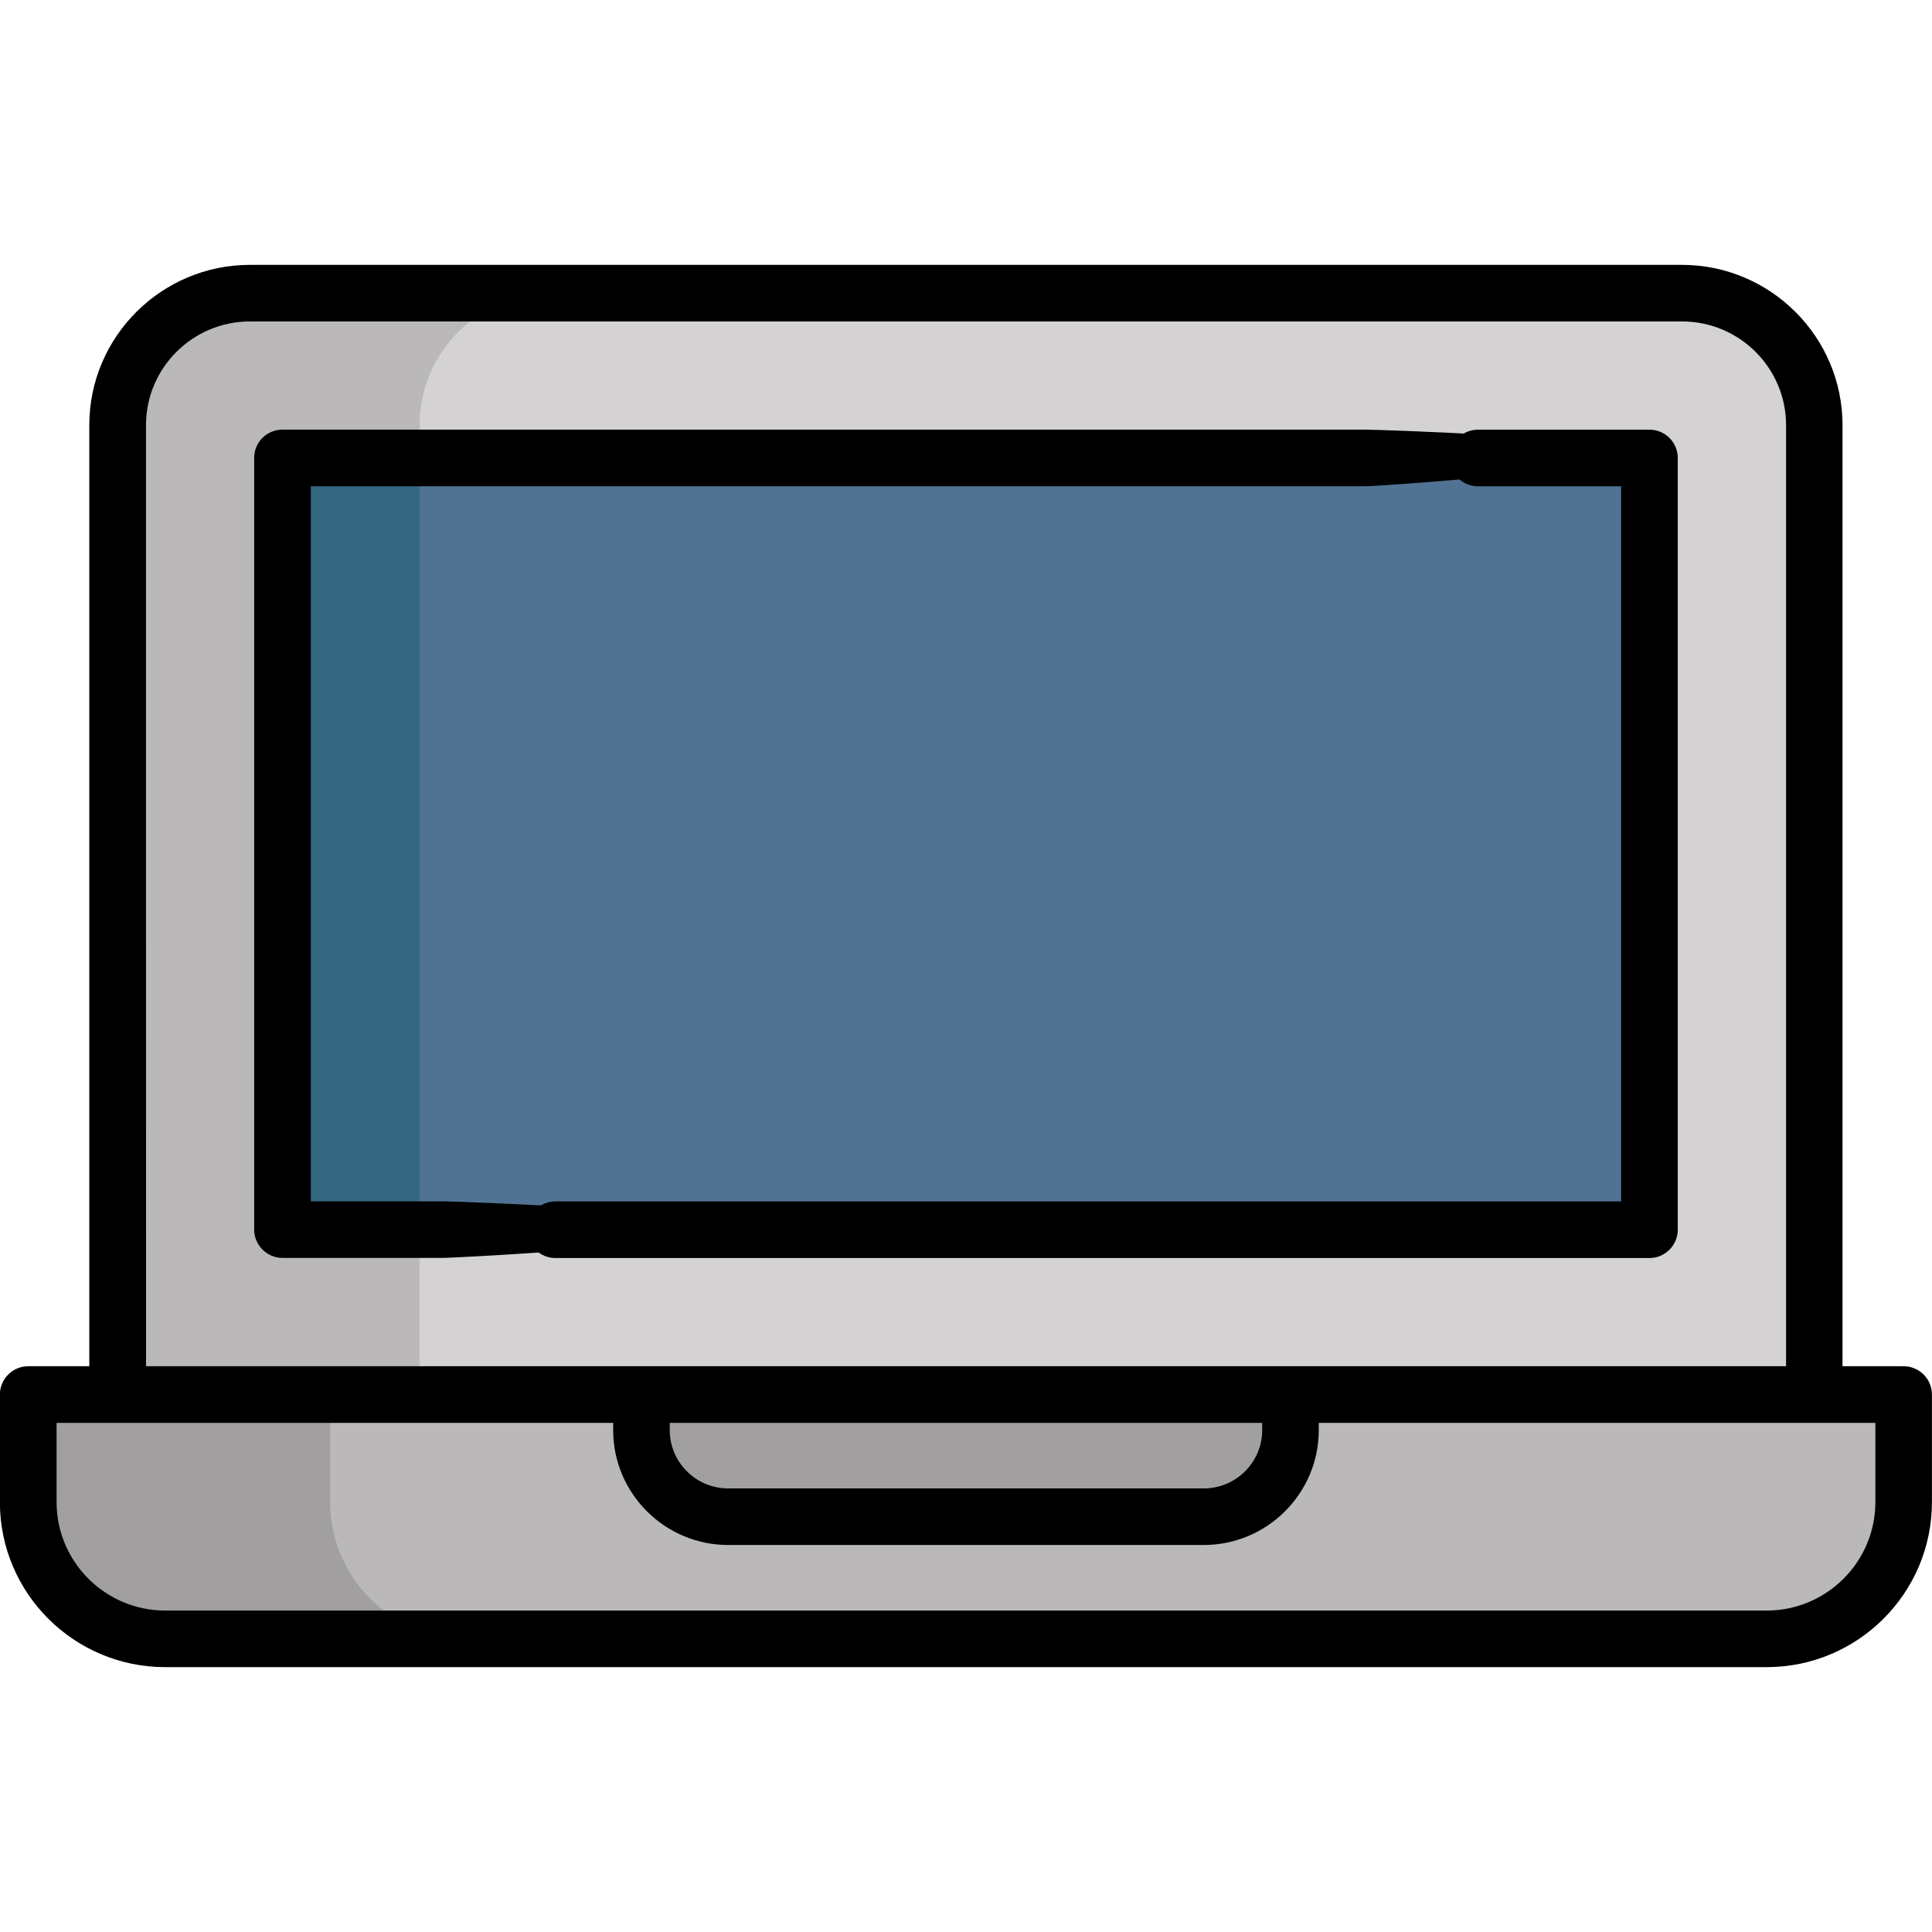 <svg height="32" viewBox="0 0 32 32" width="32" xmlns="http://www.w3.org/2000/svg"><path d="m27.859 4.855h-23.719c-1.211 0-2.191.98-2.191 2.188v18.48h28.102v-18.48c0-1.207-.98-2.188-2.191-2.188zm0 0" fill="#d4d2d3"/><path d="m9.141 4.855h-5c-1.211 0-2.191.98-2.191 2.188v18.48h5v-18.48c0-1.207.98-2.188 2.191-2.188zm0 0" fill="#bab8b9"/><path d="m4.68 7.586h22.641v12.781h-22.641zm0 0" fill="#507393"/><path d="m4.68 7.586h2.27v12.781h-2.27zm0 0" fill="#366781"/><path d="m21.375 23.098-5.375 1.012-5.375-1.012h-10.156v1.781c0 1.25 1.016 2.266 2.27 2.266h26.523c1.254 0 2.27-1.016 2.27-2.266v-1.781zm0 0" fill="#bab8b9"/><path d="m5.469 24.879v-1.781h-5v1.781c0 1.25 1.016 2.266 2.27 2.266h5c-1.254 0-2.27-1.016-2.27-2.266zm0 0" fill="#a19fa0"/><path d="m21.375 23.098v.59c0 .789-.645 1.434-1.438 1.434h-7.875c-.793 0-1.438-.641-1.438-1.434v-.59zm0 0" fill="#a19fa0"/><path d="m27.789 20.367v-12.781c0-.262-.211-.469-.469-.469h-2.84c-.258 0-.469.207-.469.469 0 .258.211.469.469.469h2.371v11.844h-17.652c-.258 0-.469.211-.469.469 0 .258.211.469.469.469h18.121c.258 0 .469-.211.469-.469zm0 0"/><path d="m7.324 19.898h-2.176v-11.844h17.457c.262 0 4.266-.285 4.266-.543 0-.262-4.004-.395-4.266-.395h-17.926c-.258 0-.469.207-.469.469v12.781c0 .258.211.469.469.469h2.645c.262 0 4.785-.246 4.785-.508 0-.258-4.523-.43-4.785-.43zm0 0"/><path d="m2.738 27.613h26.523c1.512 0 2.738-1.227 2.738-2.734v-1.781c0-.258-.211-.469-.469-.469h-1.012v-15.586c0-1.465-1.195-2.656-2.66-2.656h-23.719c-1.465 0-2.66 1.191-2.66 2.656v15.586h-1.012c-.258 0-.469.211-.469.469v1.781c0 1.508 1.227 2.734 2.738 2.734zm-.32-20.57c0-.949.773-1.719 1.723-1.719h23.719c.949 0 1.723.77 1.723 1.719v15.586h-27.164zm18.488 16.645c0 .531-.434.965-.969.965h-7.875c-.535 0-.969-.434-.969-.965v-.121h9.812zm-19.969-.121h9.219v.121c0 1.047.855 1.902 1.906 1.902h7.875c1.051 0 1.906-.855 1.906-1.902v-.121h9.219v1.312c0 .992-.809 1.797-1.801 1.797h-26.523c-.992 0-1.801-.805-1.801-1.797zm0 0"/></svg>
